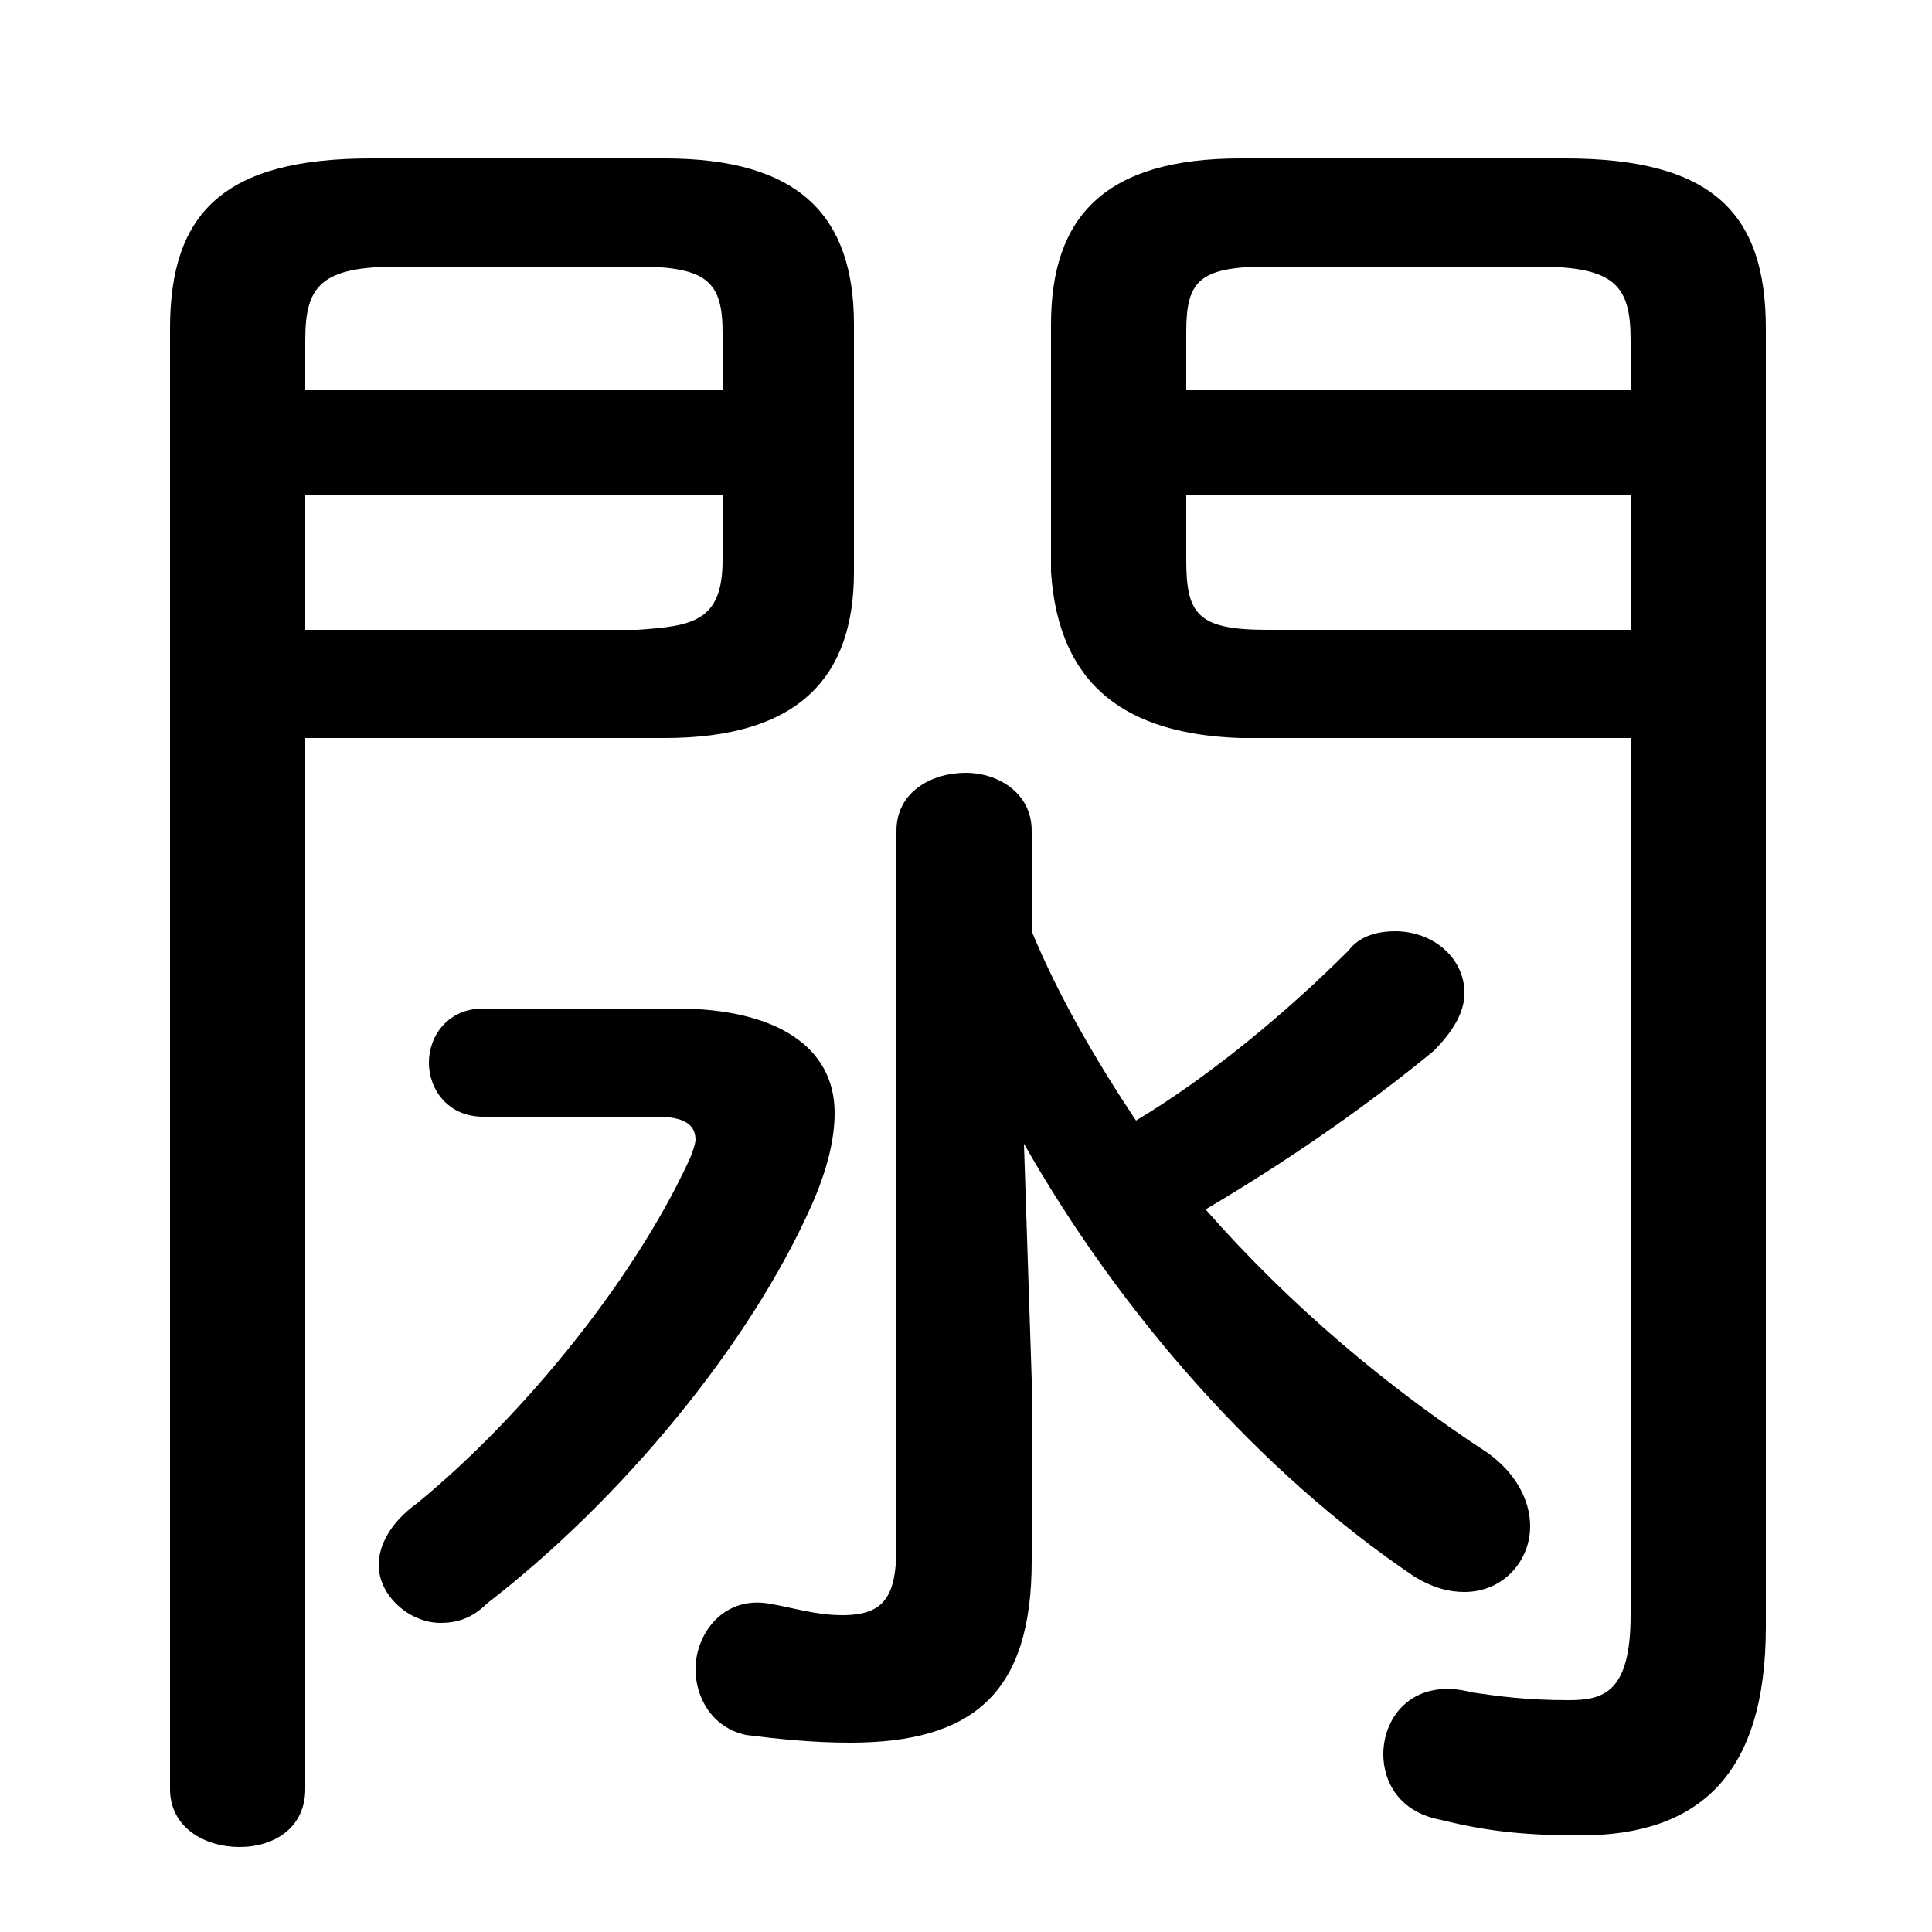 <svg xmlns="http://www.w3.org/2000/svg" viewBox="0 -44.0 50.0 50.0">
    <rect x="0" y="-44.0" width="50.0" height="50.0" fill="#808080" stroke="none"/>
    <g transform="scale(1, -1)">
        <!-- ボディの枠 -->
        <rect x="0" y="-6.0" width="50.0" height="50.0"
            stroke="white" fill="white"/>
        <!-- グリフ座標系の原点 -->
        <circle cx="0" cy="0" r="5" fill="white"/>
        <!-- グリフのアウトライン -->
        <g style="fill:black;stroke:#000000;stroke-width:0;stroke-linecap:round;stroke-linejoin:round;">
        <path d="M 26.7 22.5 C 26.7 23.5 25.8 24.0 25.0 24.0 C 24.1 24.0 23.2 23.5 23.2 22.5 L 23.2 4.0 C 23.2 2.7 22.9 2.2 21.8 2.2 C 21.1 2.2 20.5 2.4 19.9 2.5 C 18.7 2.7 18.0 1.7 18.0 0.8 C 18.0 0.1 18.4 -0.7 19.3 -0.9 C 20.1 -1.0 21.0 -1.1 22.0 -1.1 C 25.2 -1.1 26.7 0.2 26.7 3.6 L 26.7 8.3 L 26.5 14.4 C 29.0 10.0 32.6 5.9 36.6 3.2 C 37.1 2.9 37.5 2.8 37.9 2.8 C 38.9 2.8 39.6 3.6 39.6 4.5 C 39.6 5.2 39.2 5.9 38.5 6.4 C 35.9 8.1 33.4 10.2 31.2 12.7 C 33.4 14.0 35.4 15.4 37.1 16.8 C 37.6 17.3 37.9 17.8 37.9 18.3 C 37.9 19.2 37.1 19.9 36.1 19.9 C 35.7 19.9 35.2 19.8 34.9 19.4 C 33.4 17.9 31.4 16.2 29.4 15.0 C 28.4 16.5 27.4 18.2 26.7 19.9 Z M 7.9 24.9 L 17.2 24.9 C 20.7 24.9 22.1 26.5 22.1 29.2 L 22.1 35.6 C 22.1 38.4 20.7 39.9 17.2 39.9 L 9.6 39.9 C 5.8 39.9 4.4 38.5 4.4 35.5 L 4.4 -2.3 C 4.4 -3.3 5.3 -3.8 6.2 -3.8 C 7.1 -3.8 7.9 -3.3 7.9 -2.3 Z M 7.9 27.7 L 7.9 31.2 L 18.7 31.2 L 18.7 29.5 C 18.7 27.9 17.9 27.8 16.5 27.7 Z M 18.7 33.9 L 7.9 33.9 L 7.9 35.2 C 7.9 36.6 8.3 37.1 10.3 37.1 L 16.5 37.1 C 18.3 37.1 18.7 36.7 18.7 35.4 Z M 42.2 24.9 L 42.2 2.2 C 42.2 0.2 41.5 0.0 40.6 0.0 C 39.5 0.0 38.8 0.1 38.1 0.2 C 36.6 0.6 35.8 -0.4 35.8 -1.4 C 35.8 -2.1 36.2 -2.9 37.3 -3.1 C 38.5 -3.4 39.5 -3.5 40.9 -3.5 C 44.0 -3.5 45.7 -1.9 45.7 1.9 L 45.7 35.5 C 45.7 38.5 44.3 39.9 40.5 39.9 L 32.1 39.9 C 28.6 39.9 27.2 38.4 27.2 35.6 L 27.2 29.2 C 27.4 26.2 29.2 25.0 32.1 24.9 Z M 42.2 27.7 L 32.8 27.7 C 31.0 27.7 30.7 28.1 30.7 29.5 L 30.7 31.2 L 42.2 31.2 Z M 42.2 33.9 L 30.7 33.9 L 30.7 35.4 C 30.7 36.7 31.0 37.1 32.8 37.1 L 39.8 37.1 C 41.8 37.1 42.2 36.6 42.2 35.2 Z M 12.5 17.9 C 11.6 17.9 11.1 17.2 11.1 16.5 C 11.1 15.8 11.6 15.1 12.5 15.1 L 17.0 15.1 C 17.7 15.1 18.0 14.9 18.0 14.5 C 18.0 14.4 17.9 14.1 17.8 13.9 C 16.4 10.9 13.6 7.4 10.8 5.1 C 10.1 4.6 9.8 4.0 9.8 3.5 C 9.8 2.7 10.6 2.0 11.4 2.0 C 11.8 2.0 12.2 2.1 12.6 2.5 C 16.1 5.2 19.4 9.2 21.0 12.8 C 21.4 13.7 21.6 14.5 21.6 15.2 C 21.6 16.9 20.1 17.9 17.5 17.9 Z"/>
    </g>
    </g>
</svg>
